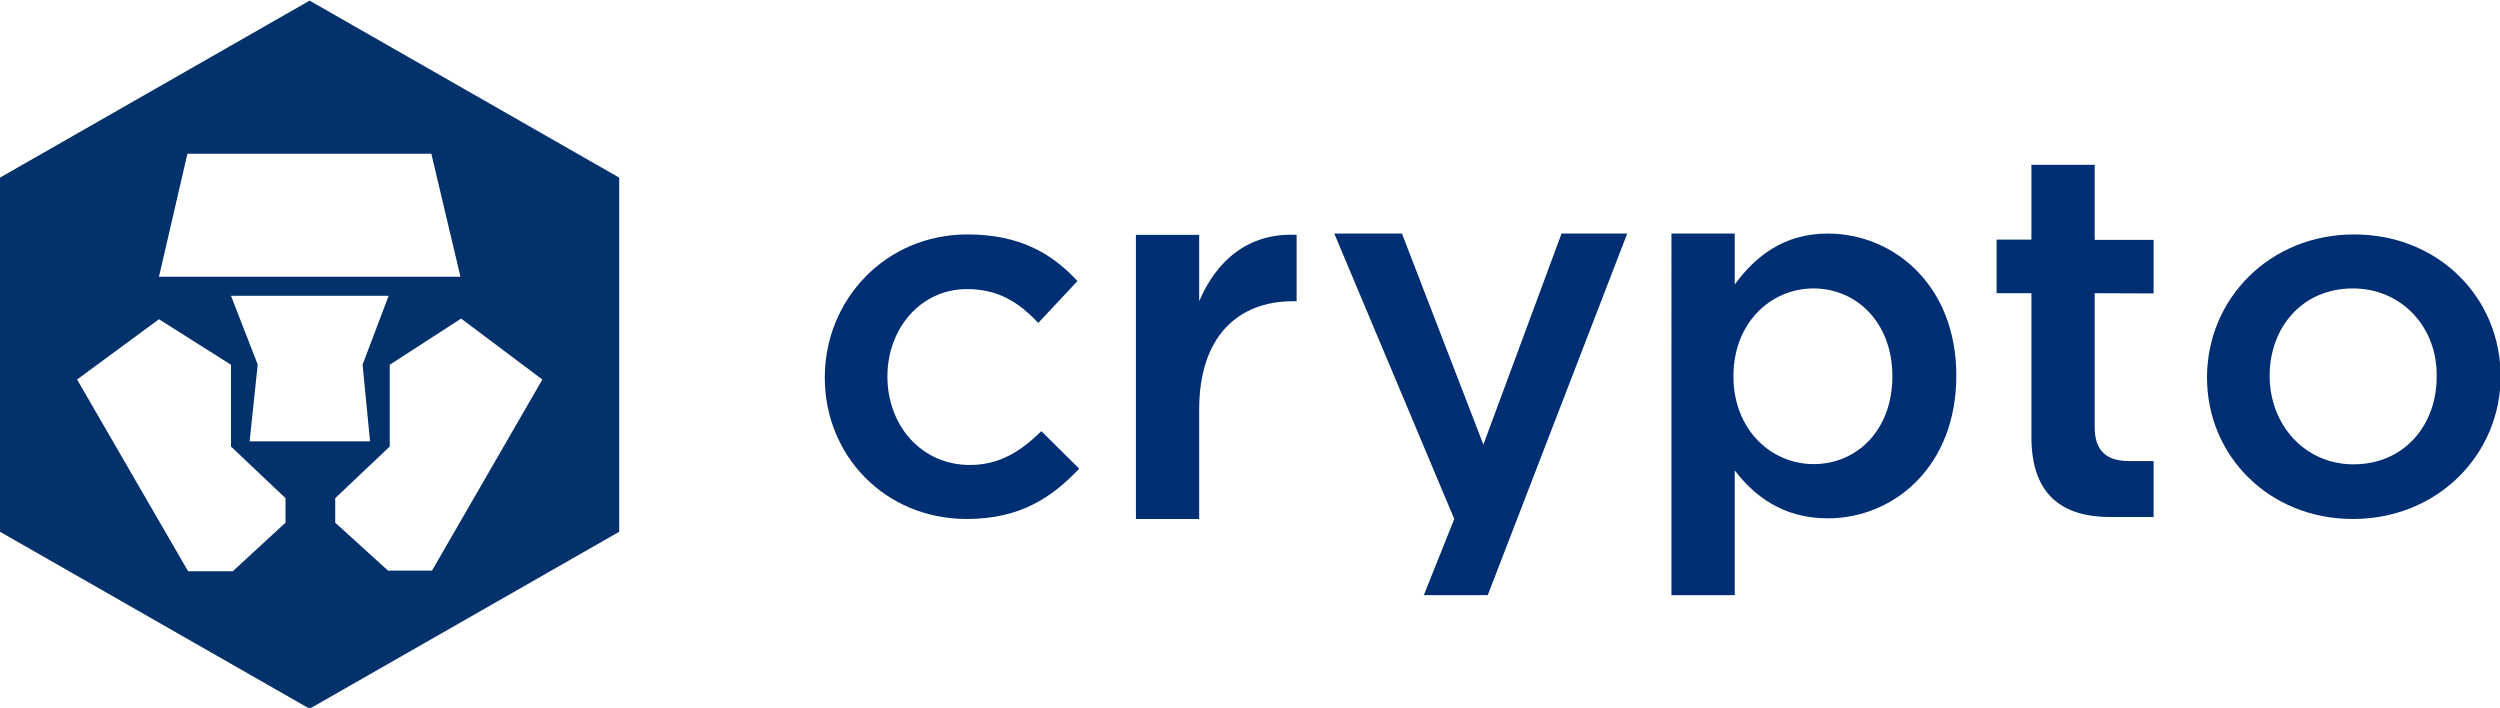 <?xml version="1.0" encoding="utf-8"?>
<!-- Generator: Adobe Illustrator 24.0.2, SVG Export Plug-In . SVG Version: 6.00 Build 0)  -->
<svg version="1.1"
	 id="svg8" xmlns:cc="http://creativecommons.org/ns#" xmlns:dc="http://purl.org/dc/elements/1.1/" xmlns:inkscape="http://www.inkscape.org/namespaces/inkscape" xmlns:rdf="http://www.w3.org/1999/02/22-rdf-syntax-ns#" xmlns:sodipodi="http://sodipodi.sourceforge.net/DTD/sodipodi-0.dtd" xmlns:svg="http://www.w3.org/2000/svg"
	 xmlns="http://www.w3.org/2000/svg" xmlns:xlink="http://www.w3.org/1999/xlink" x="0px" y="0px" width="363.1px" height="102.8px"
	 viewBox="0 0 363.1 102.8" style="enable-background:new 0 0 363.1 102.8;" xml:space="preserve">
<style type="text/css">
	.st0{fill:#03316C;}
	.st1{fill:#002E73;}
</style>
<sodipodi:namedview  bordercolor="#666666" borderopacity="1.0" fit-margin-bottom="0" fit-margin-left="0" fit-margin-right="0" fit-margin-top="0" id="base" inkscape:current-layer="layer1" inkscape:cx="232.13793" inkscape:cy="3.8725744" inkscape:document-units="mm" inkscape:pageopacity="0.0" inkscape:pageshadow="2" inkscape:window-height="1017" inkscape:window-maximized="1" inkscape:window-width="1920" inkscape:window-x="1912" inkscape:window-y="70" inkscape:zoom="1.1894531" pagecolor="#ffffff" showgrid="false">
	</sodipodi:namedview>
<g id="layer1" transform="translate(-5.375,-113.61)" inkscape:groupmode="layer" inkscape:label="Layer 1">
	<g id="g903" transform="matrix(0.318,0,0,0.315,-1.047,30.447)">
		<path id="path819" inkscape:connector-curvature="0" class="st0" d="M217.5,527.1h-20.1L173.3,505v-11.3l24.9-23.8v-37.7
			l32.6-21.3l37.1,28.1L217.5,527.1z M134.2,467.5l3.7-35.4l-12.2-31.7h72l-11.9,31.7l3.4,35.4h-27.8H134.2z M150.6,505l-24.1,22.4
			h-20.4l-50.7-88.4l37.4-27.8l32.9,21v37.7l24.9,23.8L150.6,505z M105.8,334.9h111.4l13.3,56.7H92.8L105.8,334.9z M161.6,264.3
			L20.2,345.9v163.3l141.4,81.6l141.4-81.6V345.9L161.6,264.3z"/>
		<path id="path845" inkscape:connector-curvature="0" class="st1" d="M461.8,503.3c-37.4,0-64.9-29.2-64.9-65.2s27.8-66,65.2-66
			c23.8,0,38.6,8.8,50.2,21.5l-17.9,19.3c-8.8-9.4-18.1-15.6-32.6-15.6c-21,0-36.3,18.1-36.3,40.3c0,22.7,15.6,40.8,37.7,40.8
			c13.6,0,23.5-6.5,32.6-15.6l17.3,17.3C500.7,493.3,486.2,503.3,461.8,503.3"/>
		<path id="path847" inkscape:connector-curvature="0" class="st1" d="M567.9,503.3h-28.9v-131h28.9v30.6
			c7.9-18.7,22.4-31.7,44.5-30.6v30.6h-1.7c-25.2,0-42.8,16.4-42.8,49.9L567.9,503.3z"/>
		<polygon id="polygon849" class="st1" points="763.4,371.7 699.7,538.4 670.5,538.4 684.4,503.3 629.6,371.7 660.5,371.7 
			697.7,469 733.4,371.7 		"/>
		<path id="path851" inkscape:connector-curvature="0" class="st1" d="M848.5,397c-19.6,0-36.6,15.9-36.6,40.5
			c0,24.7,17.3,40.5,36.6,40.5c19.8,0,36-15.6,36-40.5C884.5,412.6,868,397,848.5,397 M855,503c-20.7,0-33.7-10.5-42.5-22.1v57.5
			h-28.9V371.7h28.9v23.5c9.4-13,22.4-23.5,42.5-23.5c29.8,0,58.7,23.5,58.7,65.5C913.7,479.2,885.1,503,855,503"/>
		<path id="path853" inkscape:connector-curvature="0" class="st1" d="M976.9,399.2V461c0,11.1,5.7,15.6,15.6,15.6h11.3v25.8H984
			c-21,0-36-9.4-36-36.9v-66.3h-15.9v-24.7H948V340h28.9v34.6h26.9v24.7L976.9,399.2z"/>
		<path id="path855" inkscape:connector-curvature="0" class="st1" d="M1094.8,397c-23.2,0-38,18.1-38,40.3
			c0,22.4,15.9,40.8,38.3,40.8c23.2,0,38-18.1,38-40.3C1133.6,415.4,1117.5,397,1094.8,397 M1094.8,503.3
			c-38.3,0-66.6-29.2-66.6-65.2c0-36.3,28.6-66,67.2-66s66.9,29.2,66.9,65.5C1162.3,473.2,1133.9,503.3,1094.8,503.3"/>
	</g>
</g>
</svg>
